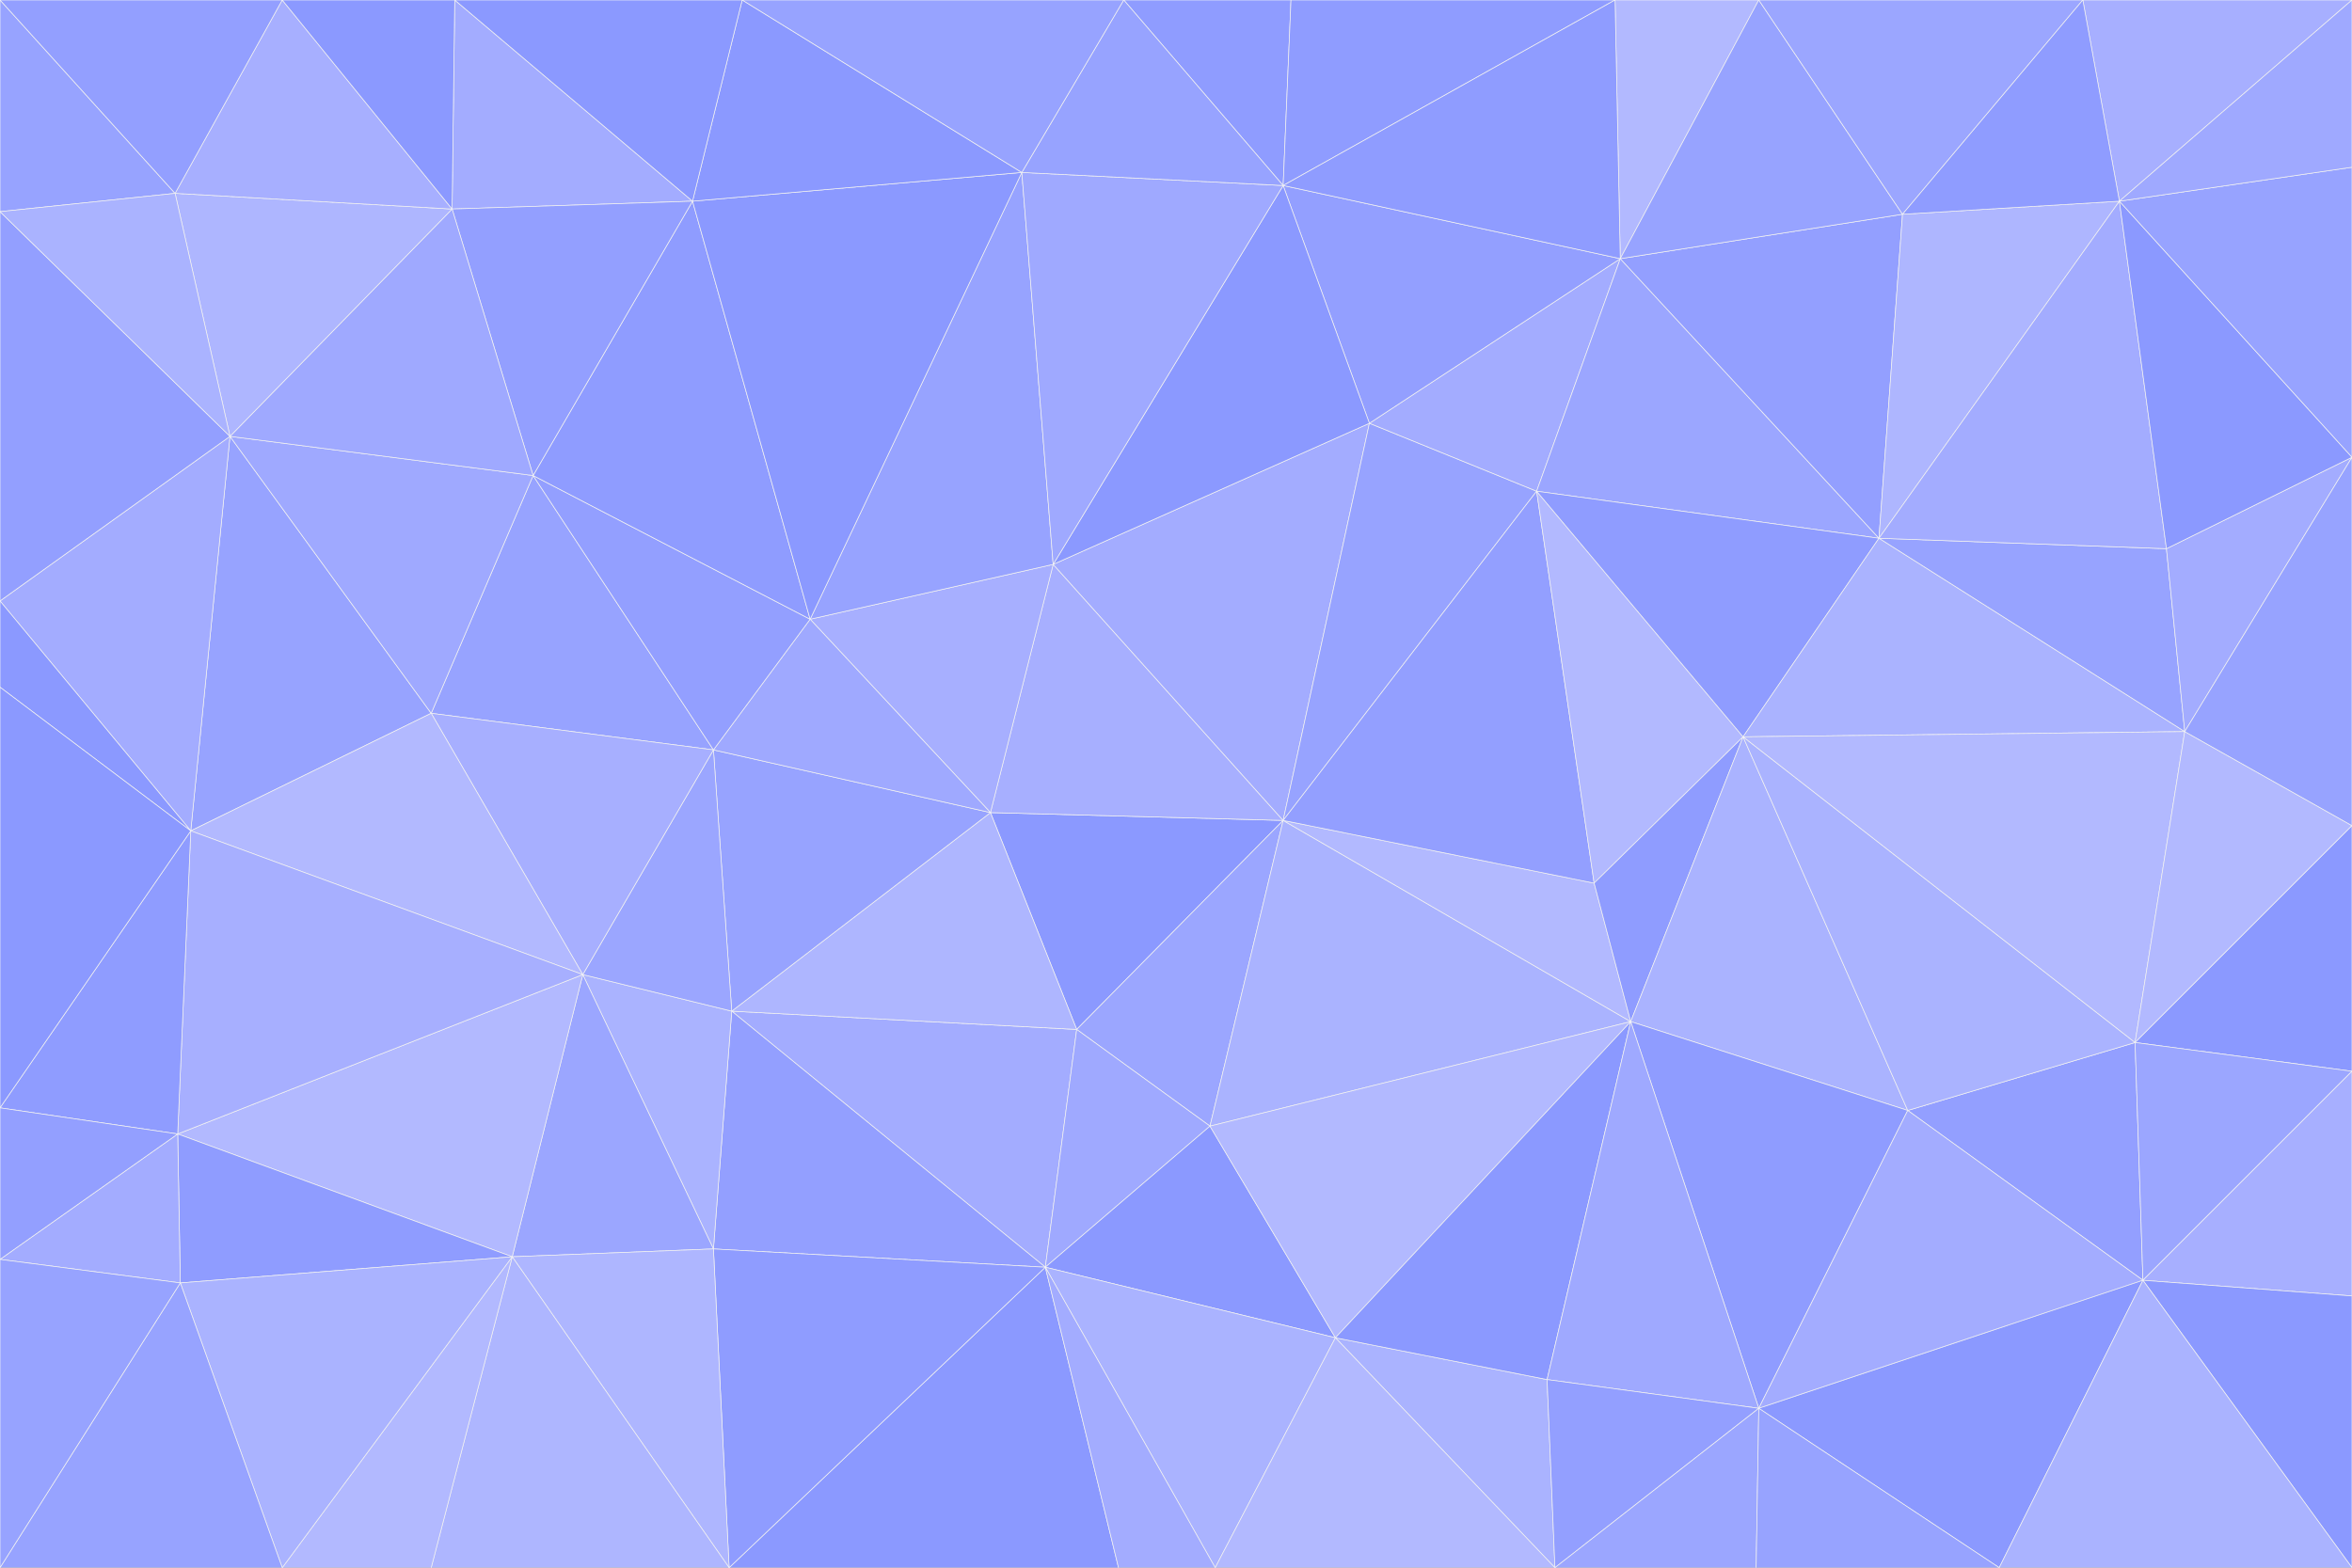 <svg id="visual" viewBox="0 0 900 600" width="900" height="600" xmlns="http://www.w3.org/2000/svg" xmlns:xlink="http://www.w3.org/1999/xlink" version="1.1"><rect x="0" y="0" width="900" height="600" fill="#333333" stroke="none"/><g stroke-width="0.25" stroke-linejoin="bevel"><path d="M491 314L379 311L412 394Z" fill="#8b99ff" stroke="#f6f6f6"></path><path d="M412 394L463 431L491 314Z" fill="#9ba6ff" stroke="#f6f6f6"></path><path d="M491 314L403 216L379 311Z" fill="#a7afff" stroke="#f6f6f6"></path><path d="M280 387L400 485L412 394Z" fill="#a3acff" stroke="#f6f6f6"></path><path d="M412 394L400 485L463 431Z" fill="#9fa9ff" stroke="#f6f6f6"></path><path d="M403 216L310 237L379 311Z" fill="#a7afff" stroke="#f6f6f6"></path><path d="M379 311L280 387L412 394Z" fill="#aeb6ff" stroke="#f6f6f6"></path><path d="M273 287L280 387L379 311Z" fill="#97a3ff" stroke="#f6f6f6"></path><path d="M310 237L273 287L379 311Z" fill="#9fa9ff" stroke="#f6f6f6"></path><path d="M624 391L491 314L463 431Z" fill="#aab3ff" stroke="#f6f6f6"></path><path d="M624 391L610 338L491 314Z" fill="#b2b9ff" stroke="#f6f6f6"></path><path d="M491 314L524 162L403 216Z" fill="#a3acff" stroke="#f6f6f6"></path><path d="M400 485L511 512L463 431Z" fill="#8b99ff" stroke="#f6f6f6"></path><path d="M588 188L524 162L491 314Z" fill="#97a3ff" stroke="#f6f6f6"></path><path d="M403 216L391 66L310 237Z" fill="#97a3ff" stroke="#f6f6f6"></path><path d="M511 512L624 391L463 431Z" fill="#b2b9ff" stroke="#f6f6f6"></path><path d="M610 338L588 188L491 314Z" fill="#939fff" stroke="#f6f6f6"></path><path d="M667 282L588 188L610 338Z" fill="#b2b9ff" stroke="#f6f6f6"></path><path d="M280 387L273 478L400 485Z" fill="#939fff" stroke="#f6f6f6"></path><path d="M400 485L465 600L511 512Z" fill="#aab3ff" stroke="#f6f6f6"></path><path d="M223 373L273 478L280 387Z" fill="#aab3ff" stroke="#f6f6f6"></path><path d="M273 287L223 373L280 387Z" fill="#9ba6ff" stroke="#f6f6f6"></path><path d="M624 391L667 282L610 338Z" fill="#8f9cff" stroke="#f6f6f6"></path><path d="M595 600L592 528L511 512Z" fill="#aab3ff" stroke="#f6f6f6"></path><path d="M511 512L592 528L624 391Z" fill="#8b99ff" stroke="#f6f6f6"></path><path d="M624 391L730 425L667 282Z" fill="#aab3ff" stroke="#f6f6f6"></path><path d="M279 600L428 600L400 485Z" fill="#8b99ff" stroke="#f6f6f6"></path><path d="M428 600L465 600L400 485Z" fill="#a3acff" stroke="#f6f6f6"></path><path d="M620 99L524 162L588 188Z" fill="#a3acff" stroke="#f6f6f6"></path><path d="M620 99L491 71L524 162Z" fill="#939fff" stroke="#f6f6f6"></path><path d="M524 162L491 71L403 216Z" fill="#8b99ff" stroke="#f6f6f6"></path><path d="M491 71L391 66L403 216Z" fill="#9fa9ff" stroke="#f6f6f6"></path><path d="M204 182L165 273L273 287Z" fill="#97a3ff" stroke="#f6f6f6"></path><path d="M273 287L165 273L223 373Z" fill="#a7afff" stroke="#f6f6f6"></path><path d="M204 182L273 287L310 237Z" fill="#939fff" stroke="#f6f6f6"></path><path d="M223 373L196 481L273 478Z" fill="#9ba6ff" stroke="#f6f6f6"></path><path d="M265 77L204 182L310 237Z" fill="#8f9cff" stroke="#f6f6f6"></path><path d="M68 434L196 481L223 373Z" fill="#b2b9ff" stroke="#f6f6f6"></path><path d="M273 478L279 600L400 485Z" fill="#8f9cff" stroke="#f6f6f6"></path><path d="M719 206L620 99L588 188Z" fill="#9ba6ff" stroke="#f6f6f6"></path><path d="M196 481L279 600L273 478Z" fill="#aeb6ff" stroke="#f6f6f6"></path><path d="M465 600L595 600L511 512Z" fill="#b2b9ff" stroke="#f6f6f6"></path><path d="M673 539L730 425L624 391Z" fill="#8f9cff" stroke="#f6f6f6"></path><path d="M673 539L624 391L592 528Z" fill="#9fa9ff" stroke="#f6f6f6"></path><path d="M667 282L719 206L588 188Z" fill="#8f9cff" stroke="#f6f6f6"></path><path d="M391 66L265 77L310 237Z" fill="#8b99ff" stroke="#f6f6f6"></path><path d="M595 600L673 539L592 528Z" fill="#939fff" stroke="#f6f6f6"></path><path d="M836 280L719 206L667 282Z" fill="#aab3ff" stroke="#f6f6f6"></path><path d="M494 0L430 0L491 71Z" fill="#8f9cff" stroke="#f6f6f6"></path><path d="M491 71L430 0L391 66Z" fill="#97a3ff" stroke="#f6f6f6"></path><path d="M391 66L284 0L265 77Z" fill="#8b99ff" stroke="#f6f6f6"></path><path d="M618 0L494 0L491 71Z" fill="#8f9cff" stroke="#f6f6f6"></path><path d="M820 490L817 399L730 425Z" fill="#939fff" stroke="#f6f6f6"></path><path d="M595 600L672 600L673 539Z" fill="#9ba6ff" stroke="#f6f6f6"></path><path d="M88 167L73 318L165 273Z" fill="#97a3ff" stroke="#f6f6f6"></path><path d="M165 273L73 318L223 373Z" fill="#b2b9ff" stroke="#f6f6f6"></path><path d="M196 481L165 600L279 600Z" fill="#aeb6ff" stroke="#f6f6f6"></path><path d="M88 167L165 273L204 182Z" fill="#9fa9ff" stroke="#f6f6f6"></path><path d="M174 0L173 80L265 77Z" fill="#a3acff" stroke="#f6f6f6"></path><path d="M265 77L173 80L204 182Z" fill="#939fff" stroke="#f6f6f6"></path><path d="M430 0L284 0L391 66Z" fill="#97a3ff" stroke="#f6f6f6"></path><path d="M108 600L165 600L196 481Z" fill="#b2b9ff" stroke="#f6f6f6"></path><path d="M73 318L68 434L223 373Z" fill="#a7afff" stroke="#f6f6f6"></path><path d="M673 0L618 0L620 99Z" fill="#b2b9ff" stroke="#f6f6f6"></path><path d="M620 99L618 0L491 71Z" fill="#8f9cff" stroke="#f6f6f6"></path><path d="M173 80L88 167L204 182Z" fill="#9fa9ff" stroke="#f6f6f6"></path><path d="M820 490L730 425L673 539Z" fill="#a3acff" stroke="#f6f6f6"></path><path d="M730 425L817 399L667 282Z" fill="#aab3ff" stroke="#f6f6f6"></path><path d="M719 206L728 82L620 99Z" fill="#939fff" stroke="#f6f6f6"></path><path d="M811 77L728 82L719 206Z" fill="#aeb6ff" stroke="#f6f6f6"></path><path d="M68 434L69 491L196 481Z" fill="#8f9cff" stroke="#f6f6f6"></path><path d="M817 399L836 280L667 282Z" fill="#b2b9ff" stroke="#f6f6f6"></path><path d="M728 82L673 0L620 99Z" fill="#97a3ff" stroke="#f6f6f6"></path><path d="M836 280L829 210L719 206Z" fill="#97a3ff" stroke="#f6f6f6"></path><path d="M728 82L797 0L673 0Z" fill="#9ba6ff" stroke="#f6f6f6"></path><path d="M765 600L820 490L673 539Z" fill="#8b99ff" stroke="#f6f6f6"></path><path d="M817 399L900 316L836 280Z" fill="#b2b9ff" stroke="#f6f6f6"></path><path d="M69 491L108 600L196 481Z" fill="#aab3ff" stroke="#f6f6f6"></path><path d="M672 600L765 600L673 539Z" fill="#97a3ff" stroke="#f6f6f6"></path><path d="M284 0L174 0L265 77Z" fill="#8b99ff" stroke="#f6f6f6"></path><path d="M173 80L67 74L88 167Z" fill="#aeb6ff" stroke="#f6f6f6"></path><path d="M0 230L73 318L88 167Z" fill="#a3acff" stroke="#f6f6f6"></path><path d="M0 230L0 263L73 318Z" fill="#8b99ff" stroke="#f6f6f6"></path><path d="M73 318L0 424L68 434Z" fill="#8f9cff" stroke="#f6f6f6"></path><path d="M68 434L0 482L69 491Z" fill="#a3acff" stroke="#f6f6f6"></path><path d="M0 263L0 424L73 318Z" fill="#8b99ff" stroke="#f6f6f6"></path><path d="M69 491L0 600L108 600Z" fill="#97a3ff" stroke="#f6f6f6"></path><path d="M0 81L0 230L88 167Z" fill="#939fff" stroke="#f6f6f6"></path><path d="M108 0L67 74L173 80Z" fill="#a7afff" stroke="#f6f6f6"></path><path d="M829 210L811 77L719 206Z" fill="#a3acff" stroke="#f6f6f6"></path><path d="M0 424L0 482L68 434Z" fill="#939fff" stroke="#f6f6f6"></path><path d="M900 410L900 316L817 399Z" fill="#8b99ff" stroke="#f6f6f6"></path><path d="M836 280L900 175L829 210Z" fill="#a3acff" stroke="#f6f6f6"></path><path d="M829 210L900 175L811 77Z" fill="#8b99ff" stroke="#f6f6f6"></path><path d="M174 0L108 0L173 80Z" fill="#8b99ff" stroke="#f6f6f6"></path><path d="M820 490L900 410L817 399Z" fill="#9ba6ff" stroke="#f6f6f6"></path><path d="M900 496L900 410L820 490Z" fill="#a7afff" stroke="#f6f6f6"></path><path d="M900 600L900 496L820 490Z" fill="#8b99ff" stroke="#f6f6f6"></path><path d="M900 316L900 175L836 280Z" fill="#97a3ff" stroke="#f6f6f6"></path><path d="M900 0L797 0L811 77Z" fill="#a7afff" stroke="#f6f6f6"></path><path d="M811 77L797 0L728 82Z" fill="#8f9cff" stroke="#f6f6f6"></path><path d="M0 0L0 81L67 74Z" fill="#97a3ff" stroke="#f6f6f6"></path><path d="M67 74L0 81L88 167Z" fill="#aab3ff" stroke="#f6f6f6"></path><path d="M0 482L0 600L69 491Z" fill="#97a3ff" stroke="#f6f6f6"></path><path d="M765 600L900 600L820 490Z" fill="#aab3ff" stroke="#f6f6f6"></path><path d="M900 175L900 64L811 77Z" fill="#97a3ff" stroke="#f6f6f6"></path><path d="M108 0L0 0L67 74Z" fill="#939fff" stroke="#f6f6f6"></path><path d="M900 64L900 0L811 77Z" fill="#9fa9ff" stroke="#f6f6f6"></path></g></svg>